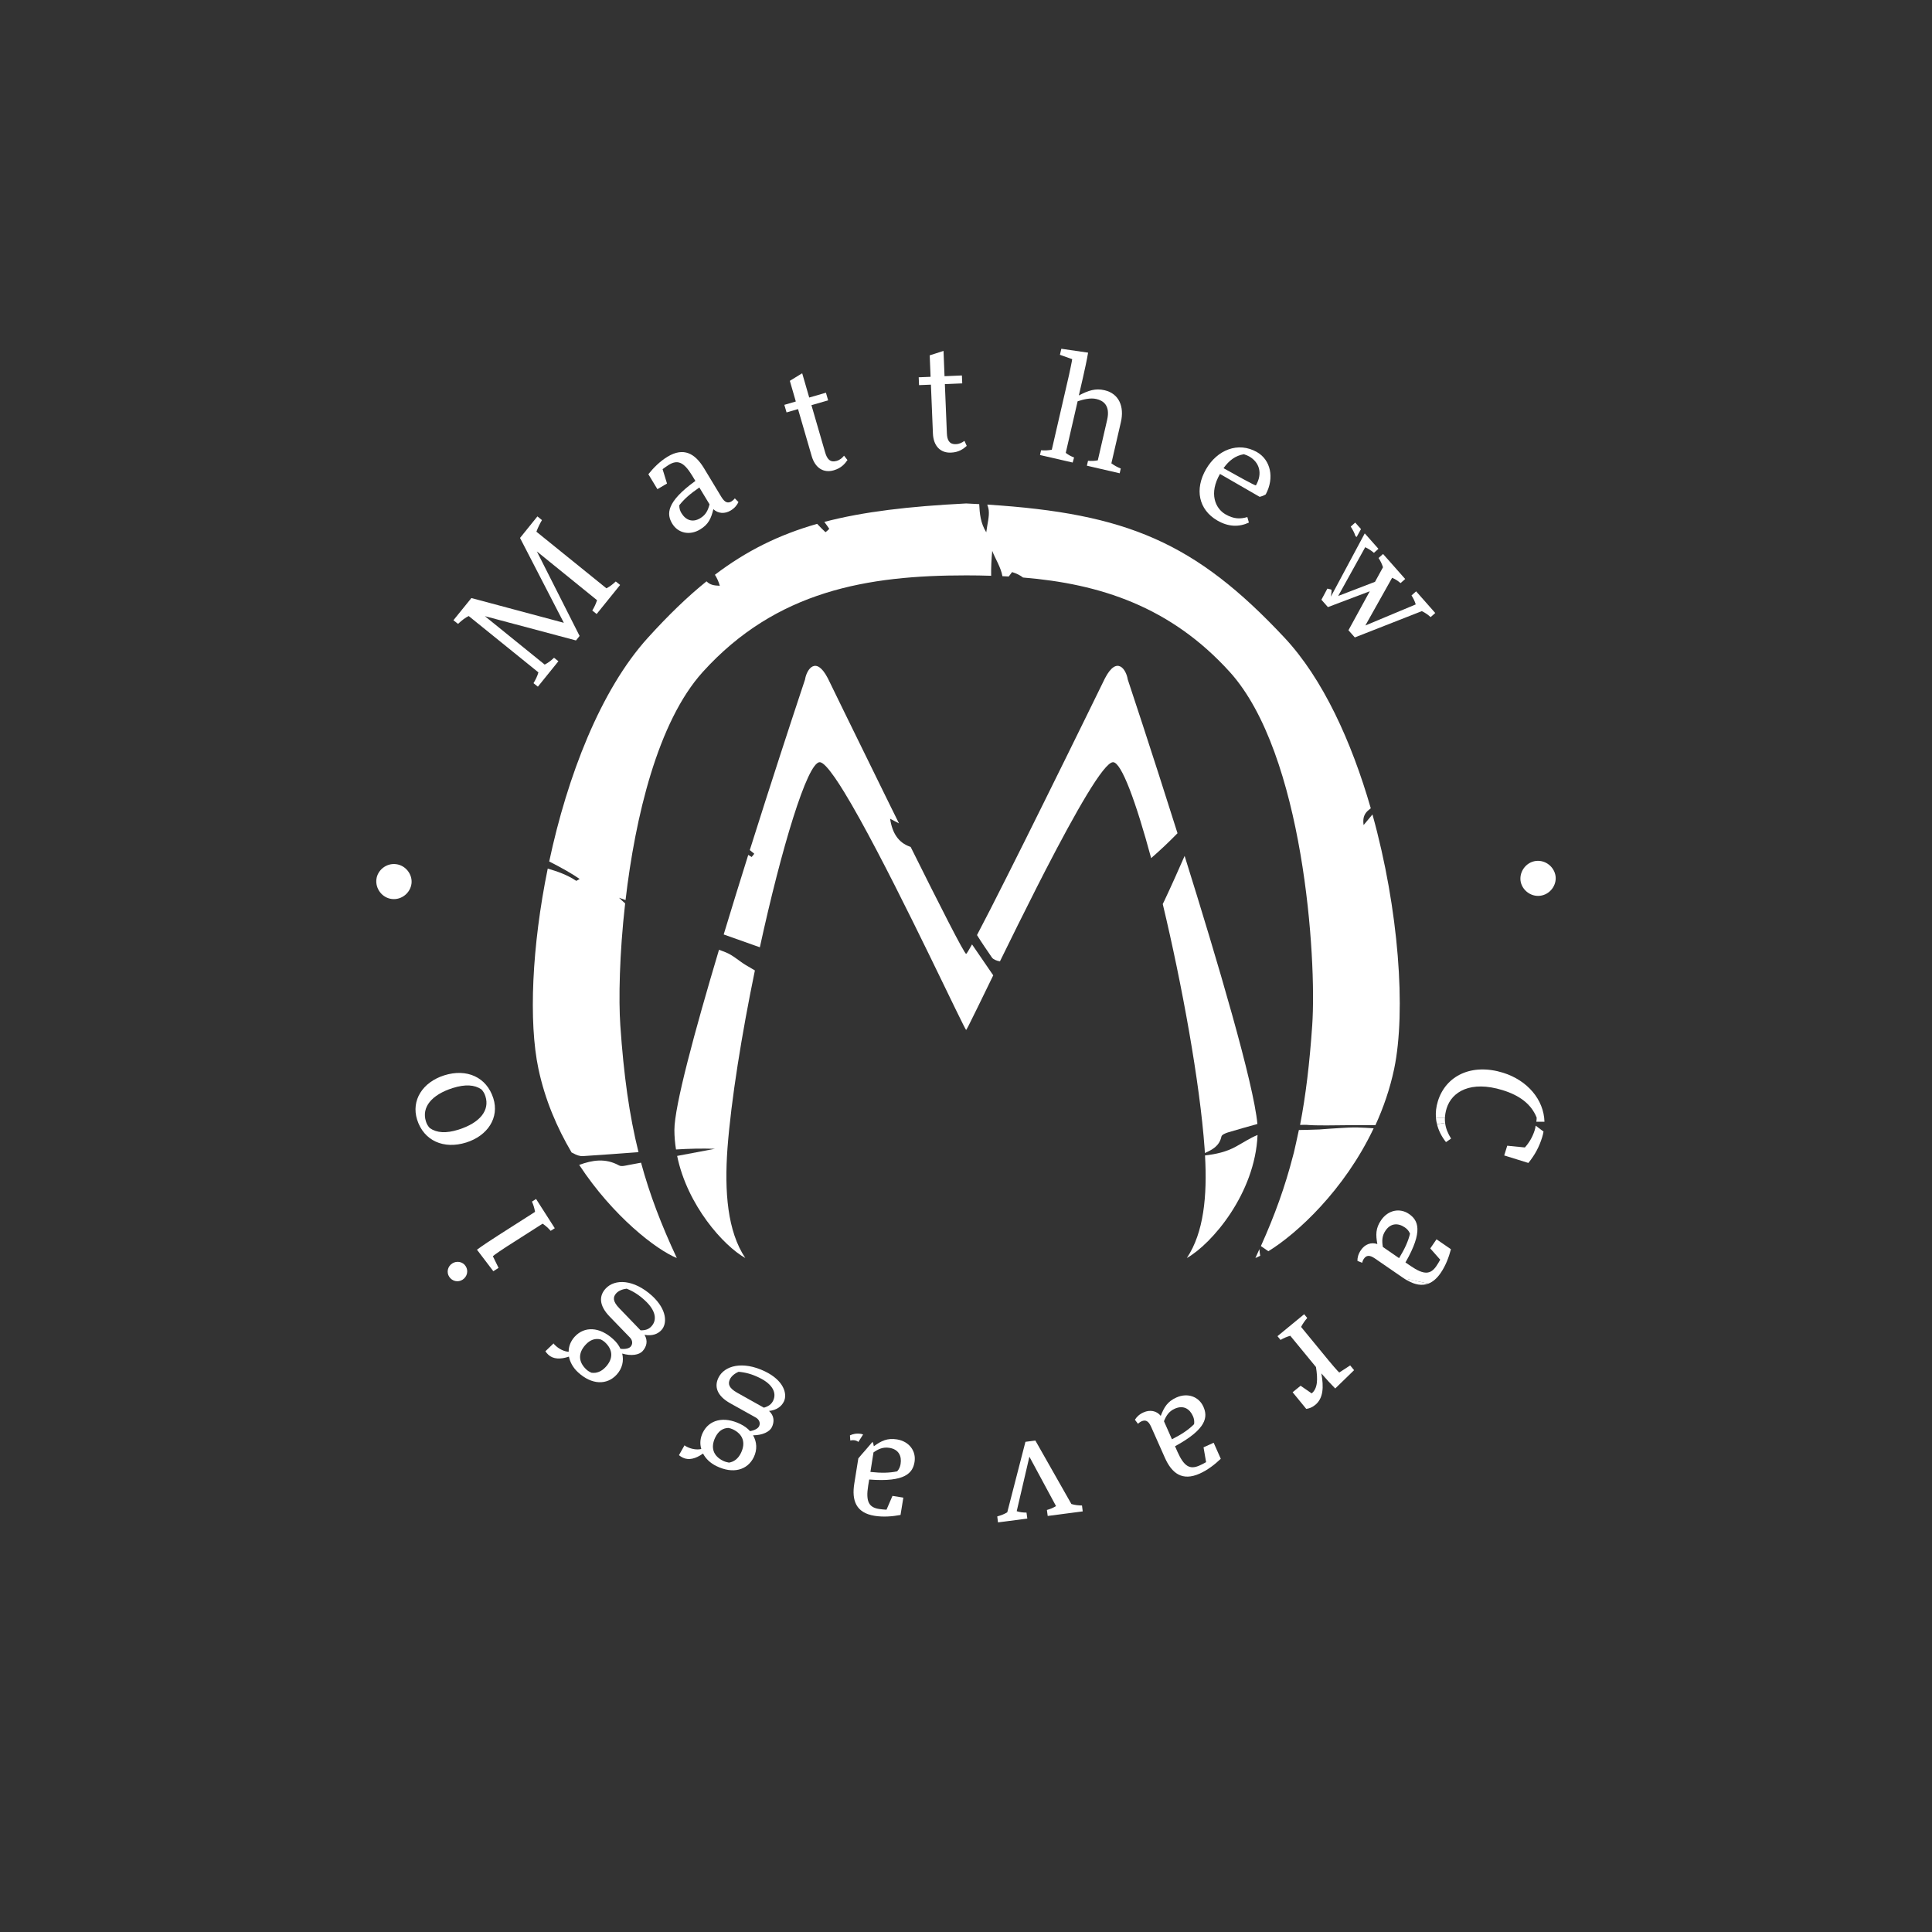 <?xml version="1.0" encoding="utf-8"?>
<!-- Generator: Adobe Illustrator 24.0.1, SVG Export Plug-In . SVG Version: 6.00 Build 0)  -->
<svg version="1.1" id="Layer_1" xmlns="http://www.w3.org/2000/svg" xmlns:xlink="http://www.w3.org/1999/xlink" x="0px" y="0px"
	 viewBox="0 0 288 288.03" style="enable-background:new 0 0 288 288.03;" xml:space="preserve">
<rect x="0" y="0" width="288" height="288.03" fill="#333333" stroke="none"/>
<style type="text/css">
	.st0{fill:#FFFFFF;}
</style>
<g>
	<path class="st0" d="M69.87,91.83l10.39,8.4c-0.16,0.58-0.42,1.07-0.73,1.61l0.65,0.52l3.06-3.79l-0.65-0.52
		c-0.45,0.42-0.84,0.73-1.39,1.02l-8.92-7.22l13.58,3.62l0.54-0.67l-6.37-12.6L89,89.47c-0.19,0.58-0.39,1.01-0.71,1.54l0.65,0.52
		l3.5-4.33l-0.65-0.52c-0.45,0.42-0.84,0.73-1.39,1.02l-10.44-8.44c0.21-0.57,0.5-1.18,0.83-1.73l-0.68-0.55l-2.59,3.21l6.53,12.65
		l-13.78-3.69l-2.68,3.31L68.28,93C68.86,92.46,69.37,92.07,69.87,91.83z"/>
	<path class="st0" d="M99.43,72.08l-0.66-2.14c0.32-0.24,0.62-0.45,0.92-0.64c1.29-0.79,2.23-0.48,3.49,1.6l0.48,0.79
		c-4.39,3.17-4.3,4.97-3.45,6.37c0.85,1.41,2.59,1.82,4.16,0.86c1.26-0.76,1.64-1.66,1.97-3.02c0.71,0.67,1.7,0.74,2.6,0.19
		c0.62-0.38,0.95-0.84,1.14-1.25l-0.54-0.55c-0.08,0.12-0.31,0.34-0.46,0.43c-0.56,0.34-1.01,0.23-1.54-0.63l-2.6-4.3
		c-1.33-2.19-3.02-3.17-5.43-1.71c-1.13,0.68-2.1,1.66-2.86,2.61l1.35,2.23L99.43,72.08z M104.25,72.67l1.52,2.51
		c-0.22,0.83-0.52,1.55-1.37,2.06c-1.18,0.72-2.19,0.28-2.82-0.75c-0.21-0.34-0.33-0.72-0.32-1.17
		C101.97,74.41,102.87,73.61,104.25,72.67z"/>
	<path class="st0" d="M117.25,61.48l1.71-0.5L121,68c0.51,1.75,1.75,2.55,3.28,2.11c1.16-0.34,1.66-0.98,2.05-1.53l-0.51-0.65
		c-0.29,0.34-0.59,0.63-1.12,0.78c-0.97,0.28-1.42-0.32-1.69-1.25l-2.05-7.06l2.49-0.72l-0.33-1.14l-2.49,0.72l-1.05-3.62
		l-1.84,1.13l0.89,3.08l-1.71,0.5L117.25,61.48z"/>
	<path class="st0" d="M137,57.41l1.77-0.07l0.3,7.3c0.08,1.82,1.09,2.9,2.69,2.83c1.21-0.05,1.84-0.56,2.35-1l-0.34-0.75
		c-0.36,0.26-0.73,0.47-1.28,0.49c-1.01,0.04-1.3-0.65-1.34-1.61l-0.3-7.34l2.59-0.11l-0.05-1.18l-2.59,0.11l-0.15-3.77l-2.06,0.66
		l0.13,3.2l-1.77,0.07L137,57.41z"/>
	<path class="st0" d="M160.11,68.2c-0.49-0.2-0.82-0.37-1.24-0.69l1.77-7.69c0.88-0.29,1.93-0.55,2.8-0.34c1,0.23,2.1,0.94,1.6,3.11
		l-1.39,6.03c-0.52,0.1-0.9,0.11-1.46,0.07l-0.17,0.73l4.89,1.13l0.16-0.71c-0.54-0.21-0.93-0.44-1.4-0.77l1.42-6.15
		c0.53-2.31-0.28-4.25-2.44-4.75c-1.35-0.31-2.37,0.02-3.83,0.78l0.59-2.56c0.3-1.3,0.61-2.74,0.79-3.82l-3.99-0.58l-0.21,0.9
		l1.83,0.65c-0.04,0.35-0.36,1.83-0.48,2.39l-2.56,11.11c-0.54,0.1-1.02,0.13-1.6,0.08l-0.16,0.71l4.87,1.12L160.11,68.2z"/>
	<path class="st0" d="M181.46,77.59c1.67,0.97,3.25,0.99,4.71,0.31l-0.23-0.82c-1.03,0.29-1.97,0.33-3.26-0.41
		c-1.54-0.89-2.49-3.14-0.82-6.02l5.91,3.41c0.32-0.07,0.64-0.19,0.91-0.36c1.34-2.49,0.71-5.14-1.28-6.29
		c-2.85-1.65-5.98-0.31-7.61,2.52C178.04,72.95,178.69,75.98,181.46,77.59z M185.42,67.71c0.3,0.1,0.57,0.2,0.81,0.34
		c1.52,0.88,2.01,2.53,0.99,4.3c-0.07,0.11-3.22-1.66-4.83-2.56C183.21,68.64,184.16,67.92,185.42,67.71z"/>
	<path class="st0" d="M229.59,133.53c1.46-0.18,2.46-1.55,2.3-2.89c-0.17-1.38-1.47-2.47-2.93-2.3c-1.46,0.18-2.46,1.55-2.3,2.93
		C226.83,132.62,228.14,133.71,229.59,133.53z"/>
	<path class="st0" d="M214.34,164.16c-0.26,0.85-0.35,1.67-0.29,2.46c0.45,0.01,0.89,0.02,1.34,0.04c0.02-0.45,0.1-0.93,0.26-1.45
		c0.77-2.47,3.57-4.18,8.35-2.7c2.49,0.77,4.26,2.05,5.07,4.1c0,0.21-0.03,0.41-0.05,0.61c0.49,0,0.89,0,1.21,0
		c-0.09-3.28-2.52-6.17-6.17-7.31C219.38,158.46,215.52,160.34,214.34,164.16z"/>
	<path class="st0" d="M215.55,170.25l0.76-0.52c-0.47-0.76-0.79-1.51-0.89-2.34c-0.4,0.06-0.8,0.13-1.21,0.19
		C214.44,168.52,214.89,169.42,215.55,170.25z"/>
	<path class="st0" d="M228.77,168.49c-0.33,1.05-0.87,1.91-1.46,2.56l-2.63-0.26l-0.45,1.45l3.6,1.12c1-1.23,1.63-2.44,2.06-3.84
		c0.09-0.28,0.15-0.56,0.2-0.84c-0.35-0.26-0.71-0.53-1.17-0.88C228.89,168.03,228.84,168.27,228.77,168.49z"/>
	<path class="st0" d="M212.91,191.35c0.65-0.24,1.27-0.75,1.84-1.58c0.75-1.08,1.23-2.37,1.54-3.55l-2.15-1.48l-0.93,1.36l1.48,1.68
		c-0.19,0.35-0.38,0.67-0.58,0.96c-0.86,1.25-1.83,1.35-3.84-0.03l-0.76-0.52c2.7-4.7,1.88-6.3,0.52-7.23
		c-1.36-0.93-3.11-0.59-4.15,0.93c-0.83,1.21-0.81,2.19-0.56,3.56c-0.93-0.32-1.86,0.03-2.45,0.9c-0.41,0.6-0.53,1.15-0.52,1.61
		l0.71,0.28c0.02-0.15,0.14-0.44,0.24-0.58c0.37-0.54,0.83-0.63,1.66-0.06l4.14,2.85c0.25,0.17,0.49,0.32,0.74,0.46
		c0.04-0.07,0.07-0.14,0.11-0.21C210.93,190.91,211.92,191.13,212.91,191.35z M208.56,187.55l-2.42-1.67
		c-0.14-0.84-0.16-1.63,0.4-2.44c0.78-1.14,1.89-1.15,2.88-0.47c0.33,0.22,0.6,0.52,0.77,0.93
		C209.92,185.02,209.43,186.12,208.56,187.55z"/>
	<path class="st0" d="M196.97,204.73c0.7,0.82,1.45,1.62,2.07,2.25l2.81-2.73l-0.58-0.71l-1.63,1.06c-0.27-0.23-1.25-1.39-1.61-1.83
		l-4.08-4.97c0.27-0.5,0.54-0.9,0.92-1.33l-0.46-0.56l-3.98,3.27l0.46,0.56c0.48-0.28,0.9-0.46,1.45-0.62l3.83,4.66
		c0.29,1.84,0.26,3.19-0.64,3.93l-1.65-1.14l-1.19,0.97l2.03,2.48c0.41-0.05,0.86-0.2,1.35-0.6
		C197.26,208.44,197.35,206.78,196.97,204.73z"/>
	<path class="st0" d="M179.41,215.75l0.38,2.21c-0.34,0.2-0.68,0.37-1,0.51c-1.38,0.61-2.27,0.19-3.26-2.04l-0.37-0.84
		c4.76-2.59,4.9-4.38,4.23-5.89c-0.67-1.5-2.34-2.13-4.02-1.38c-1.34,0.6-1.83,1.44-2.34,2.74c-0.62-0.76-1.6-0.95-2.56-0.52
		c-0.66,0.29-1.05,0.71-1.29,1.1l0.46,0.61c0.09-0.11,0.35-0.3,0.51-0.37c0.6-0.27,1.04-0.1,1.45,0.82l2.04,4.59
		c1.04,2.35,2.6,3.53,5.17,2.39c1.2-0.53,2.29-1.38,3.17-2.22l-1.06-2.39L179.41,215.75z M174.7,214.55l-1.19-2.69
		c0.32-0.79,0.71-1.47,1.62-1.87c1.26-0.56,2.21,0,2.7,1.11c0.16,0.36,0.24,0.76,0.17,1.2C177.19,213.11,176.19,213.8,174.7,214.55z
		"/>
	<path class="st0" d="M161.29,224.42c-0.58-0.01-1.05-0.06-1.58-0.22l-5.37-9.46l-1.48,0.19l-2.71,10.51
		c-0.49,0.29-0.94,0.45-1.49,0.61l0.11,0.89l4.37-0.57l-0.12-0.89c-0.58-0.01-0.96-0.05-1.46-0.21l1.89-8.12l3.97,7.36
		c-0.47,0.28-0.81,0.42-1.36,0.58l0.12,0.89l5.22-0.68L161.29,224.42z"/>
	<path class="st0" d="M128.66,213.84c-0.09-0.03-0.18-0.07-0.28-0.09c-0.71-0.12-1.27,0.02-1.68,0.22l0.05,0.76
		c0.14-0.04,0.46-0.06,0.63-0.03c0.24,0.04,0.43,0.12,0.56,0.25c0.02-0.04,0.05-0.07,0.08-0.11
		C128.24,214.51,128.45,214.17,128.66,213.84z"/>
	<path class="st0" d="M127.95,217.4l-0.6,3.74c-0.41,2.53,0.25,4.38,3.02,4.82c1.3,0.21,2.67,0.1,3.87-0.13l0.42-2.58l-1.62-0.26
		l-0.89,2.06c-0.4-0.02-0.77-0.06-1.12-0.11c-1.49-0.24-2-1.08-1.61-3.48l0.15-0.91c5.4,0.43,6.5-1,6.76-2.62
		c0.26-1.62-0.79-3.06-2.61-3.36c-1.45-0.23-2.32,0.2-3.46,1.02c-0.03-0.24-0.09-0.46-0.19-0.66c-0.35,0.42-0.71,0.84-1.07,1.25
		C128.63,216.58,128.3,216.99,127.95,217.4z M130.21,216.51c0.7-0.49,1.4-0.84,2.38-0.68c1.37,0.22,1.85,1.21,1.66,2.4
		c-0.06,0.39-0.21,0.77-0.51,1.1c-1.13,0.24-2.33,0.27-3.99,0.09L130.21,216.51z"/>
	<path class="st0" d="M112.37,217.21c0.53-1.11,0.46-2.26-0.11-3.25c1.44-0.01,2.47-0.54,2.8-1.21c0.38-0.79,0.38-1.69-0.42-2.42
		c1.14-0.13,1.85-0.66,2.22-1.42c0.54-1.13-0.03-3.13-2.83-4.48c-3.32-1.6-6.06-0.87-6.94,0.96c-0.61,1.26-0.29,2.66,1.81,3.82
		l3.78,2.11c0.51,0.3,0.7,0.82,0.48,1.28c-0.14,0.3-0.58,0.6-1.35,0.74c-0.38-0.43-0.87-0.78-1.46-1.07
		c-2.47-1.19-4.66-0.64-5.6,1.32c-0.38,0.79-0.45,1.63-0.21,2.41c-0.68,0.16-1.46,0-2.05-0.28c-0.16-0.08-0.34-0.16-0.45-0.27
		l-0.83,1.47c0.14,0.12,0.38,0.28,0.57,0.37c0.89,0.43,1.92,0.17,3.02-0.61c0.39,0.75,1.07,1.42,2,1.87
		C109.25,219.75,111.42,219.17,112.37,217.21z M109.89,207.61c-1.27-0.71-1.4-1.33-1.08-2.01c0.21-0.44,0.67-0.84,1.29-1.11
		c1.05,0.09,2,0.35,3.08,0.88c2.03,0.98,2.62,2.29,2.07,3.43c-0.26,0.53-0.68,0.84-1.38,1.04L109.89,207.61z M107.83,217.78
		c-1.48-0.71-1.95-1.96-1.21-3.5c0.45-0.93,1.11-1.39,1.95-1.42c0.23,0.04,0.46,0.1,0.68,0.21c1.48,0.71,1.95,1.96,1.21,3.51
		c-0.41,0.85-1.03,1.33-1.79,1.45C108.4,217.98,108.11,217.91,107.83,217.78z"/>
	<path class="st0" d="M90.27,192.1c-0.95,1.04-1.04,2.47,0.63,4.18l3.01,3.11c0.41,0.43,0.43,0.99,0.09,1.36
		c-0.22,0.24-0.73,0.4-1.51,0.31c-0.24-0.52-0.6-1-1.09-1.44c-2.02-1.85-4.28-1.95-5.74-0.35c-0.59,0.65-0.9,1.44-0.89,2.24
		c-0.7-0.05-1.4-0.42-1.89-0.86c-0.13-0.12-0.28-0.25-0.36-0.39l-1.22,1.17c0.1,0.15,0.28,0.38,0.44,0.52
		c0.73,0.67,1.79,0.71,3.07,0.28c0.16,0.83,0.62,1.67,1.38,2.36c2.02,1.85,4.28,1.92,5.74,0.32c0.83-0.91,1.09-2.04,0.82-3.14
		c1.38,0.41,2.52,0.2,3.03-0.35c0.59-0.65,0.85-1.51,0.3-2.44c1.13,0.2,1.97-0.1,2.53-0.72c0.84-0.92,0.88-3-1.42-5.11
		C94.47,190.69,91.64,190.6,90.27,192.1z M90.3,203.76c-0.64,0.7-1.37,0.98-2.14,0.87c-0.25-0.11-0.51-0.26-0.73-0.46
		c-1.21-1.11-1.3-2.44-0.15-3.7c0.69-0.76,1.46-1.01,2.28-0.8c0.21,0.1,0.41,0.23,0.59,0.39C91.37,201.17,91.46,202.5,90.3,203.76z
		 M97.11,197.71c-0.4,0.44-0.89,0.61-1.62,0.6l-3.17-3.29c-1.01-1.04-0.96-1.68-0.46-2.23c0.33-0.36,0.89-0.61,1.55-0.69
		c0.98,0.39,1.81,0.91,2.7,1.73C97.79,195.36,97.97,196.78,97.11,197.71z"/>
	<path class="st0" d="M67.41,188.34c-0.68,0.44-0.88,1.32-0.45,1.98c0.44,0.68,1.32,0.88,2,0.44c0.68-0.44,0.9-1.33,0.46-2.01
		C69,188.08,68.1,187.9,67.41,188.34z"/>
	<path class="st0" d="M82.09,183.48l0.61-0.39l-2.79-4.36l-0.61,0.39c0.23,0.53,0.36,0.97,0.46,1.53l-5.42,3.46
		c-1.13,0.72-2.34,1.52-3.24,2.18l2.44,3.21l0.78-0.5l-0.85-1.74c0.26-0.24,1.52-1.08,2-1.39l5.42-3.46
		C81.35,182.73,81.71,183.05,82.09,183.48z"/>
	<path class="st0" d="M69.5,170.31c3.2-1.01,4.96-3.7,4.04-6.59c-1-3.16-3.97-4.48-7.32-3.42c-3.22,1.02-4.95,3.72-4.04,6.61
		C63.18,170.06,66.15,171.36,69.5,170.31z M67.49,162.19c1.88-0.59,3.25-0.49,4.27,0.2c0.27,0.28,0.48,0.63,0.6,1.03
		c0.67,2.11-0.82,3.96-4,4.97c-1.86,0.59-3.25,0.49-4.28-0.22c-0.27-0.28-0.47-0.61-0.59-1.01
		C62.83,165.07,64.31,163.2,67.49,162.19z"/>
	<path class="st0" d="M56.11,131.07c-0.17,1.38,0.83,2.76,2.29,2.94c1.46,0.18,2.77-0.91,2.94-2.29c0.17-1.34-0.84-2.72-2.29-2.9
		C57.58,128.63,56.27,129.72,56.11,131.07z"/>
	<path class="st0" d="M212.91,191.35c-0.99-0.22-1.98-0.44-2.96-0.66c-0.04,0.07-0.07,0.14-0.11,0.21
		C210.92,191.5,211.95,191.71,212.91,191.35z"/>
	<path class="st0" d="M214.21,167.57c0.41-0.06,0.81-0.13,1.21-0.19c-0.03-0.23-0.04-0.48-0.03-0.73c-0.45-0.01-0.89-0.03-1.34-0.04
		C214.07,166.94,214.13,167.26,214.21,167.57z"/>
	<g>
		<path class="st0" d="M184.24,170.92c-1.45,0.8-2.99,1.13-4.61,1.32c0.34,6.04-0.18,11.51-2.71,15.29
			c3.7-2.08,10.18-9.61,10.54-18.34C186.36,169.63,185.3,170.34,184.24,170.92z"/>
		<path class="st0" d="M179.61,171.88c1.11-0.5,2.16-1.03,2.47-2.47c0.06-0.26,0.6-0.49,0.96-0.6c1.46-0.44,2.93-0.85,4.4-1.26
			c-0.55-6.03-5.91-24.18-10.85-39.96c-0.98,2.22-1.96,4.44-3,6.64c-0.08,0.18-0.18,0.35-0.26,0.53
			c2.87,12.01,5.53,26.57,6.24,36.46C179.59,171.44,179.6,171.66,179.61,171.88z"/>
		<path class="st0" d="M144.02,142.19c-0.27,0-4.03-7.42-8.27-15.94c-0.06-0.02-0.1-0.04-0.16-0.06c-1.61-0.58-2.58-1.94-2.9-4.14
			c0.5,0.26,0.91,0.48,1.32,0.69c-0.43-0.87-0.86-1.74-1.29-2.61c-0.38-0.78-0.77-1.55-1.14-2.32c-4.35-8.84-8.17-16.69-8.17-16.69
			c-1.78-3.44-3.14-1.33-3.39,0.09c0,0.02-0.01,0.05-0.01,0.07c0,0-0.26,0.77-0.71,2.14c-1.32,3.98-4.31,13.08-7.53,23.3
			c0.22,0.18,0.45,0.37,0.67,0.55c-0.13,0.16-0.26,0.32-0.39,0.48c-0.16-0.11-0.34-0.21-0.51-0.31c-1.22,3.88-2.46,7.9-3.66,11.86
			c1.8,0.64,3.6,1.27,5.39,1.91c3.19-14.66,7.07-27.59,8.92-27.59c0.47,0,1.25,0.85,2.26,2.3c0.43,0.61,0.89,1.34,1.39,2.15
			c5.72,9.34,15.61,30.47,17.77,34.72c0.23,0.44,0.37,0.71,0.41,0.75c0.04-0.04,0.15-0.25,0.34-0.6c0.6-1.17,1.95-3.96,3.7-7.55
			c-1.05-1.53-2.1-3.07-3.16-4.61C144.4,141.68,144.09,142.19,144.02,142.19z"/>
		<path class="st0" d="M112.53,144.66c-0.46-0.26-0.91-0.53-1.36-0.8c-1.01-0.61-1.91-1.47-2.99-1.9c-0.33-0.13-0.66-0.25-1-0.38
			c-3.64,12.2-6.65,23.32-6.65,26.87c0,0.98,0.09,1.95,0.24,2.9c1.94-0.12,3.88-0.17,5.8-0.1c-1.88,0.35-3.75,0.71-5.63,1.06
			c1.51,7.36,6.91,13.4,10.16,15.22c-2.67-4-3.12-9.87-2.66-16.32C108.99,163.94,110.58,154.12,112.53,144.66z"/>
		<path class="st0" d="M168.11,101.28c-0.21-1.42-1.59-3.66-3.4-0.16c0,0-4.41,9.04-9.17,18.64c-1.81,3.66-3.67,7.4-5.36,10.75
			c-1.81,3.61-3.42,6.76-4.54,8.88c0.7,1.14,1.48,2.25,2.22,3.34c0.19,0.28,0.68,0.49,1.2,0.58c1.66-3.39,3.58-7.28,5.52-11.1
			c0.44-0.87,0.89-1.74,1.33-2.6c4.39-8.49,8.62-15.99,10.01-15.99c1.25,0,3.42,5.93,5.68,14.3c1.36-1.18,2.67-2.42,3.93-3.71
			C171.55,111.59,168.11,101.28,168.11,101.28z"/>
		<path class="st0" d="M93.73,173.66c-0.48,0.09-1.09,0.27-1.45,0.07c-2.05-1.13-3.99-0.79-5.94-0.08
			c5.06,7.7,11.53,12.67,14.55,13.88c-2.31-4.95-4.04-9.45-5.33-14.21C94.95,173.43,94.34,173.55,93.73,173.66z"/>
		<path class="st0" d="M199.69,168.16c-0.97,0.05-1.94,0.13-2.92,0.2c-0.01,0-0.02,0-0.04,0c0,0,0,0.01-0.01,0.01c0,0,0,0,0,0
			c0,0-0.02,0.02-0.03,0.03c0.01-0.01,0.02-0.02,0.03-0.03c-0.03,0-0.07,0-0.1,0c-1,0.04-2,0.06-3,0.08c-0.21,1.02-0.66,3-0.66,3
			s-0.16,0.71-0.22,0.87c-1.17,4.55-2.71,8.83-4.78,13.43c0.39,0.27,0.76,0.53,1.11,0.77c4.27-2.62,11.33-9.1,15.7-18.33
			c-0.81-0.04-1.62-0.11-2.43-0.12C201.46,168.05,200.57,168.11,199.69,168.16z"/>
		<path class="st0" d="M204.59,121.41c-0.38,0.46-0.8,0.96-1.32,1.58c-0.22-1.56,0.48-2.03,1.07-2.5
			c-2.87-9.96-7.15-19.33-12.86-25.43c-13.29-14.2-23.48-18.52-44.31-19.84c0.1,0.29,0.19,0.57,0.22,0.87
			c0.1,0.94-0.2,1.93-0.37,3.26c-0.86-1.38-0.98-2.8-1.05-4.2c-0.64-0.04-1.29-0.07-1.95-0.1c0,0,0,0,0,0c0,0,0,0,0,0
			c-8.51,0.43-15.3,1.22-21.14,2.75c0.25,0.33,0.5,0.67,0.73,1.02c0.02,0.04-0.54,0.53-0.56,0.51c-0.43-0.39-0.84-0.82-1.24-1.24
			c-5.72,1.63-10.55,4.03-15.24,7.59c0.31,0.48,0.55,1.01,0.73,1.64c-0.91-0.03-1.46-0.14-1.98-0.66c-2.88,2.32-5.73,5.09-8.74,8.41
			c-7.07,7.79-12.01,20.67-14.71,33.35c1.84,0.93,3.44,1.84,4.54,2.61c-0.36,0.19-0.48,0.29-0.52,0.27
			c-1.32-0.88-2.76-1.39-4.24-1.82c-2.37,11.58-2.86,22.87-1.39,29.83c0.98,4.65,2.79,8.83,4.95,12.49c0.1,0.05,0.19,0.08,0.29,0.14
			c0.41,0.24,0.94,0.43,1.39,0.4c2.77-0.18,5.53-0.38,8.29-0.59c-1.37-5.51-2.2-11.46-2.71-18.9c-0.26-3.83-0.14-10.6,0.72-18.18
			c-0.31-0.27-0.61-0.56-0.91-0.84c0.32,0.11,0.65,0.23,0.97,0.34c1.43-12.28,4.78-26.55,11.5-33.99
			c10.99-12.15,24.6-14.41,39.29-14.41c0,0,0,0,0,0c0,0,0,0,0,0c1.25,0,2.48,0.02,3.71,0.06c-0.02-1.22,0.04-2.46,0.16-3.71
			c0.5,1.27,1.28,2.43,1.52,3.77c0.31,0.01,0.62,0.03,0.94,0.05c0.17-0.23,0.34-0.46,0.5-0.66c0.67,0.21,1.2,0.47,1.63,0.81
			c11.44,0.94,21.98,4.31,30.83,14.09c10.99,12.15,12.97,42.59,12.28,52.67c-0.39,5.65-0.96,10.45-1.81,14.84
			c0.46-0.02,0.93-0.03,1.38,0.02c0.51,0.05,2.42,0.06,2.84,0.05c2.32-0.04,4.65-0.04,7.01-0.03c1.19-2.6,2.17-5.42,2.8-8.42
			C209.61,150.74,208.53,135.56,204.59,121.41z"/>
		<path class="st0" d="M187.14,187.53c0.22-0.09,0.47-0.21,0.72-0.34c-0.06-0.3-0.1-0.63-0.12-0.99
			C187.55,186.64,187.35,187.08,187.14,187.53z"/>
	</g>
	<path class="st0" d="M202.23,80.05c0.4-0.72,0.26-0.46,0.65-1.18l-0.86-0.97l-0.67,0.6c0.31,0.49,0.54,0.9,0.71,1.43
		C202.05,79.92,202.18,80,202.23,80.05z"/>
	<path class="st0" d="M211.1,88.15l-0.69,0.61c0.31,0.49,0.48,0.84,0.63,1.34l-7.51,3.14l3.99-7.11c0.52,0.22,0.83,0.44,1.26,0.79
		l0.69-0.61l-3.3-3.73l-0.67,0.6c0.3,0.47,0.49,0.85,0.66,1.38l-1.19,2.17l-5.49,2.11l4.03-7.27c0.51,0.25,0.86,0.47,1.3,0.84
		l0.67-0.6l-2.04-2.3c-1.68,3.14-3.36,6.29-5.05,9.43c0.09-0.49,0.11-0.83,0.09-1.04l-0.61-0.16l-0.89,1.66l0.97,1.1l6.24-2.36
		l-3.18,5.81l0.95,1.07l9.99-3.92c0.51,0.25,0.9,0.52,1.31,0.89l0.69-0.61L211.1,88.15z"/>
</g>
</svg>
